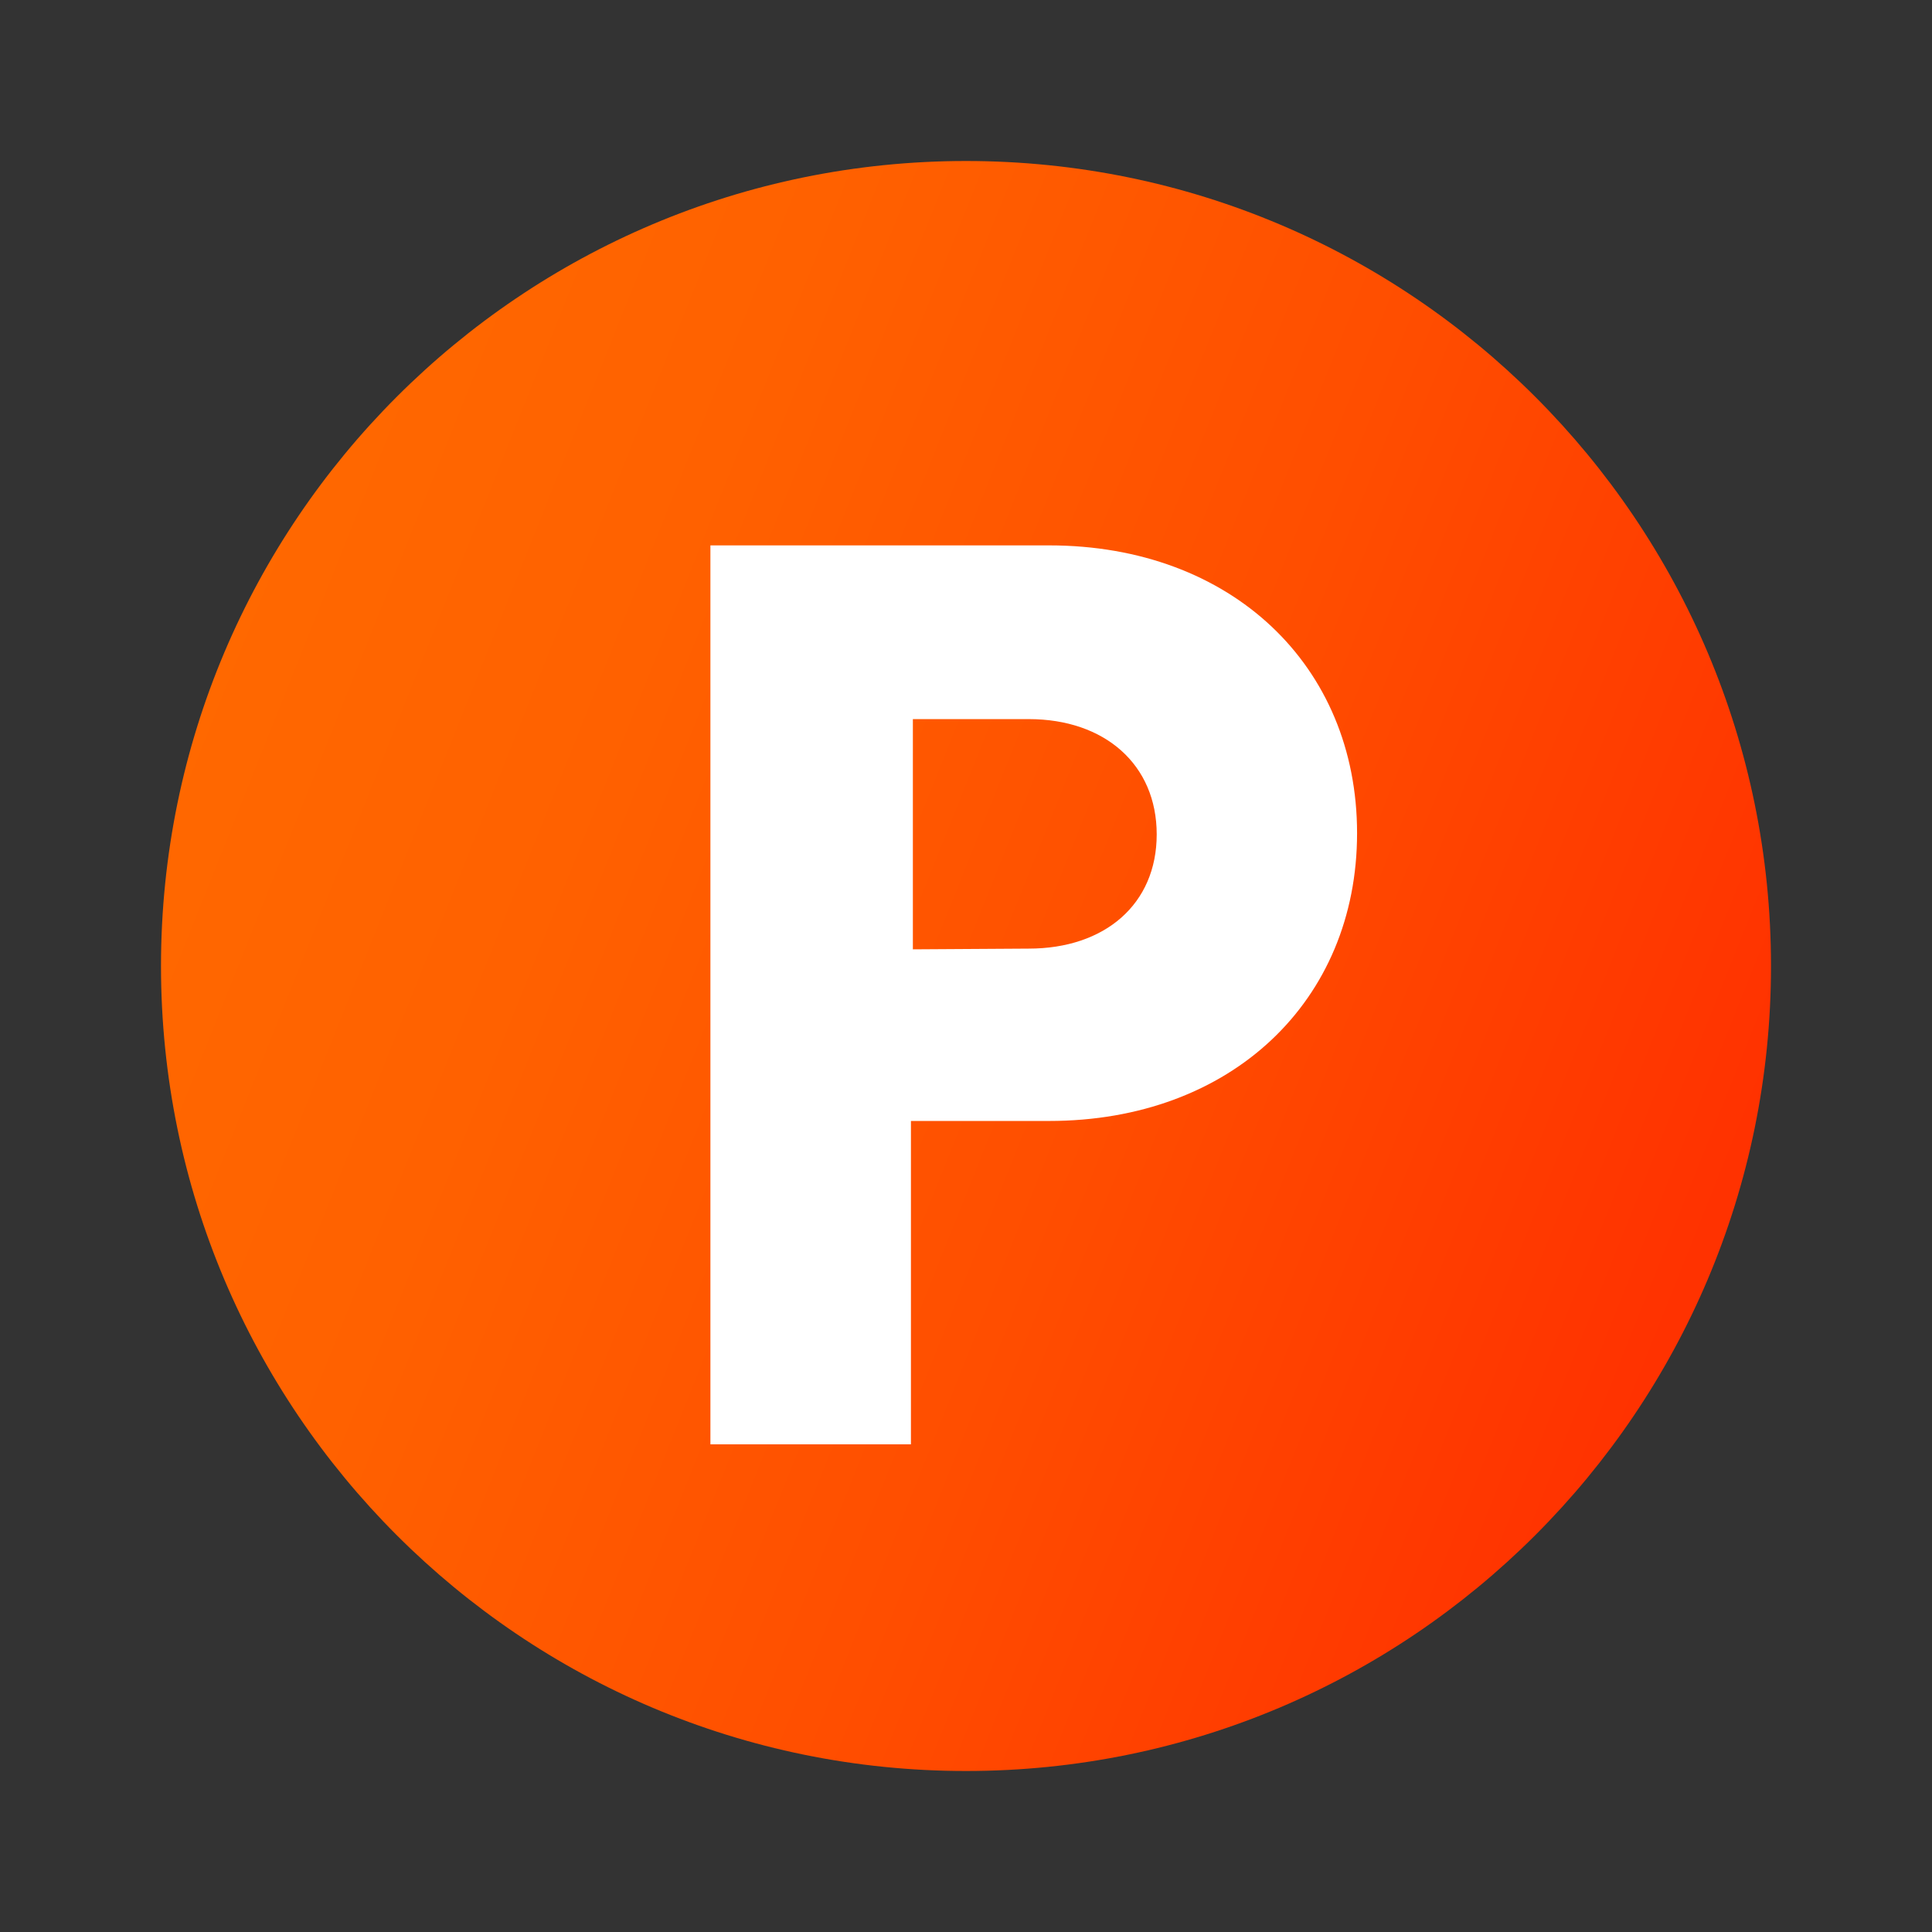 <svg width="24" height="24" viewBox="0 0 24 24" fill="none" xmlns="http://www.w3.org/2000/svg">
<rect x="0" y="0" width="24" height="24" fill="#333333" stroke="none"/>
<path d="M12 22C17.523 22 22 17.523 22 12C22 6.477 17.523 2 12 2C6.477 2 2 6.477 2 12C2 17.523 6.477 22 12 22Z" fill="url(#paint0_linear_28_2940)"/>
<path d="M11.316 13.925V17.942H8.825V6.775H13.032C15.3 6.775 16.858 8.271 16.858 10.35C16.858 12.429 15.3 13.925 13.032 13.925H11.316ZM12.779 11.784C13.725 11.784 14.369 11.232 14.369 10.365C14.369 9.499 13.725 8.933 12.779 8.933H11.34V11.793L12.779 11.784Z" fill="white"/>
<defs>
<linearGradient id="paint0_linear_28_2940" x1="2.55" y1="8.224" x2="21.086" y2="15.63" gradientUnits="userSpaceOnUse">
<stop stop-color="#FF6800"/>
<stop offset="0.25" stop-color="#FF6100"/>
<stop offset="0.61" stop-color="#FF4E00"/>
<stop offset="1" stop-color="#FF3200"/>
</linearGradient>
</defs>
</svg>
